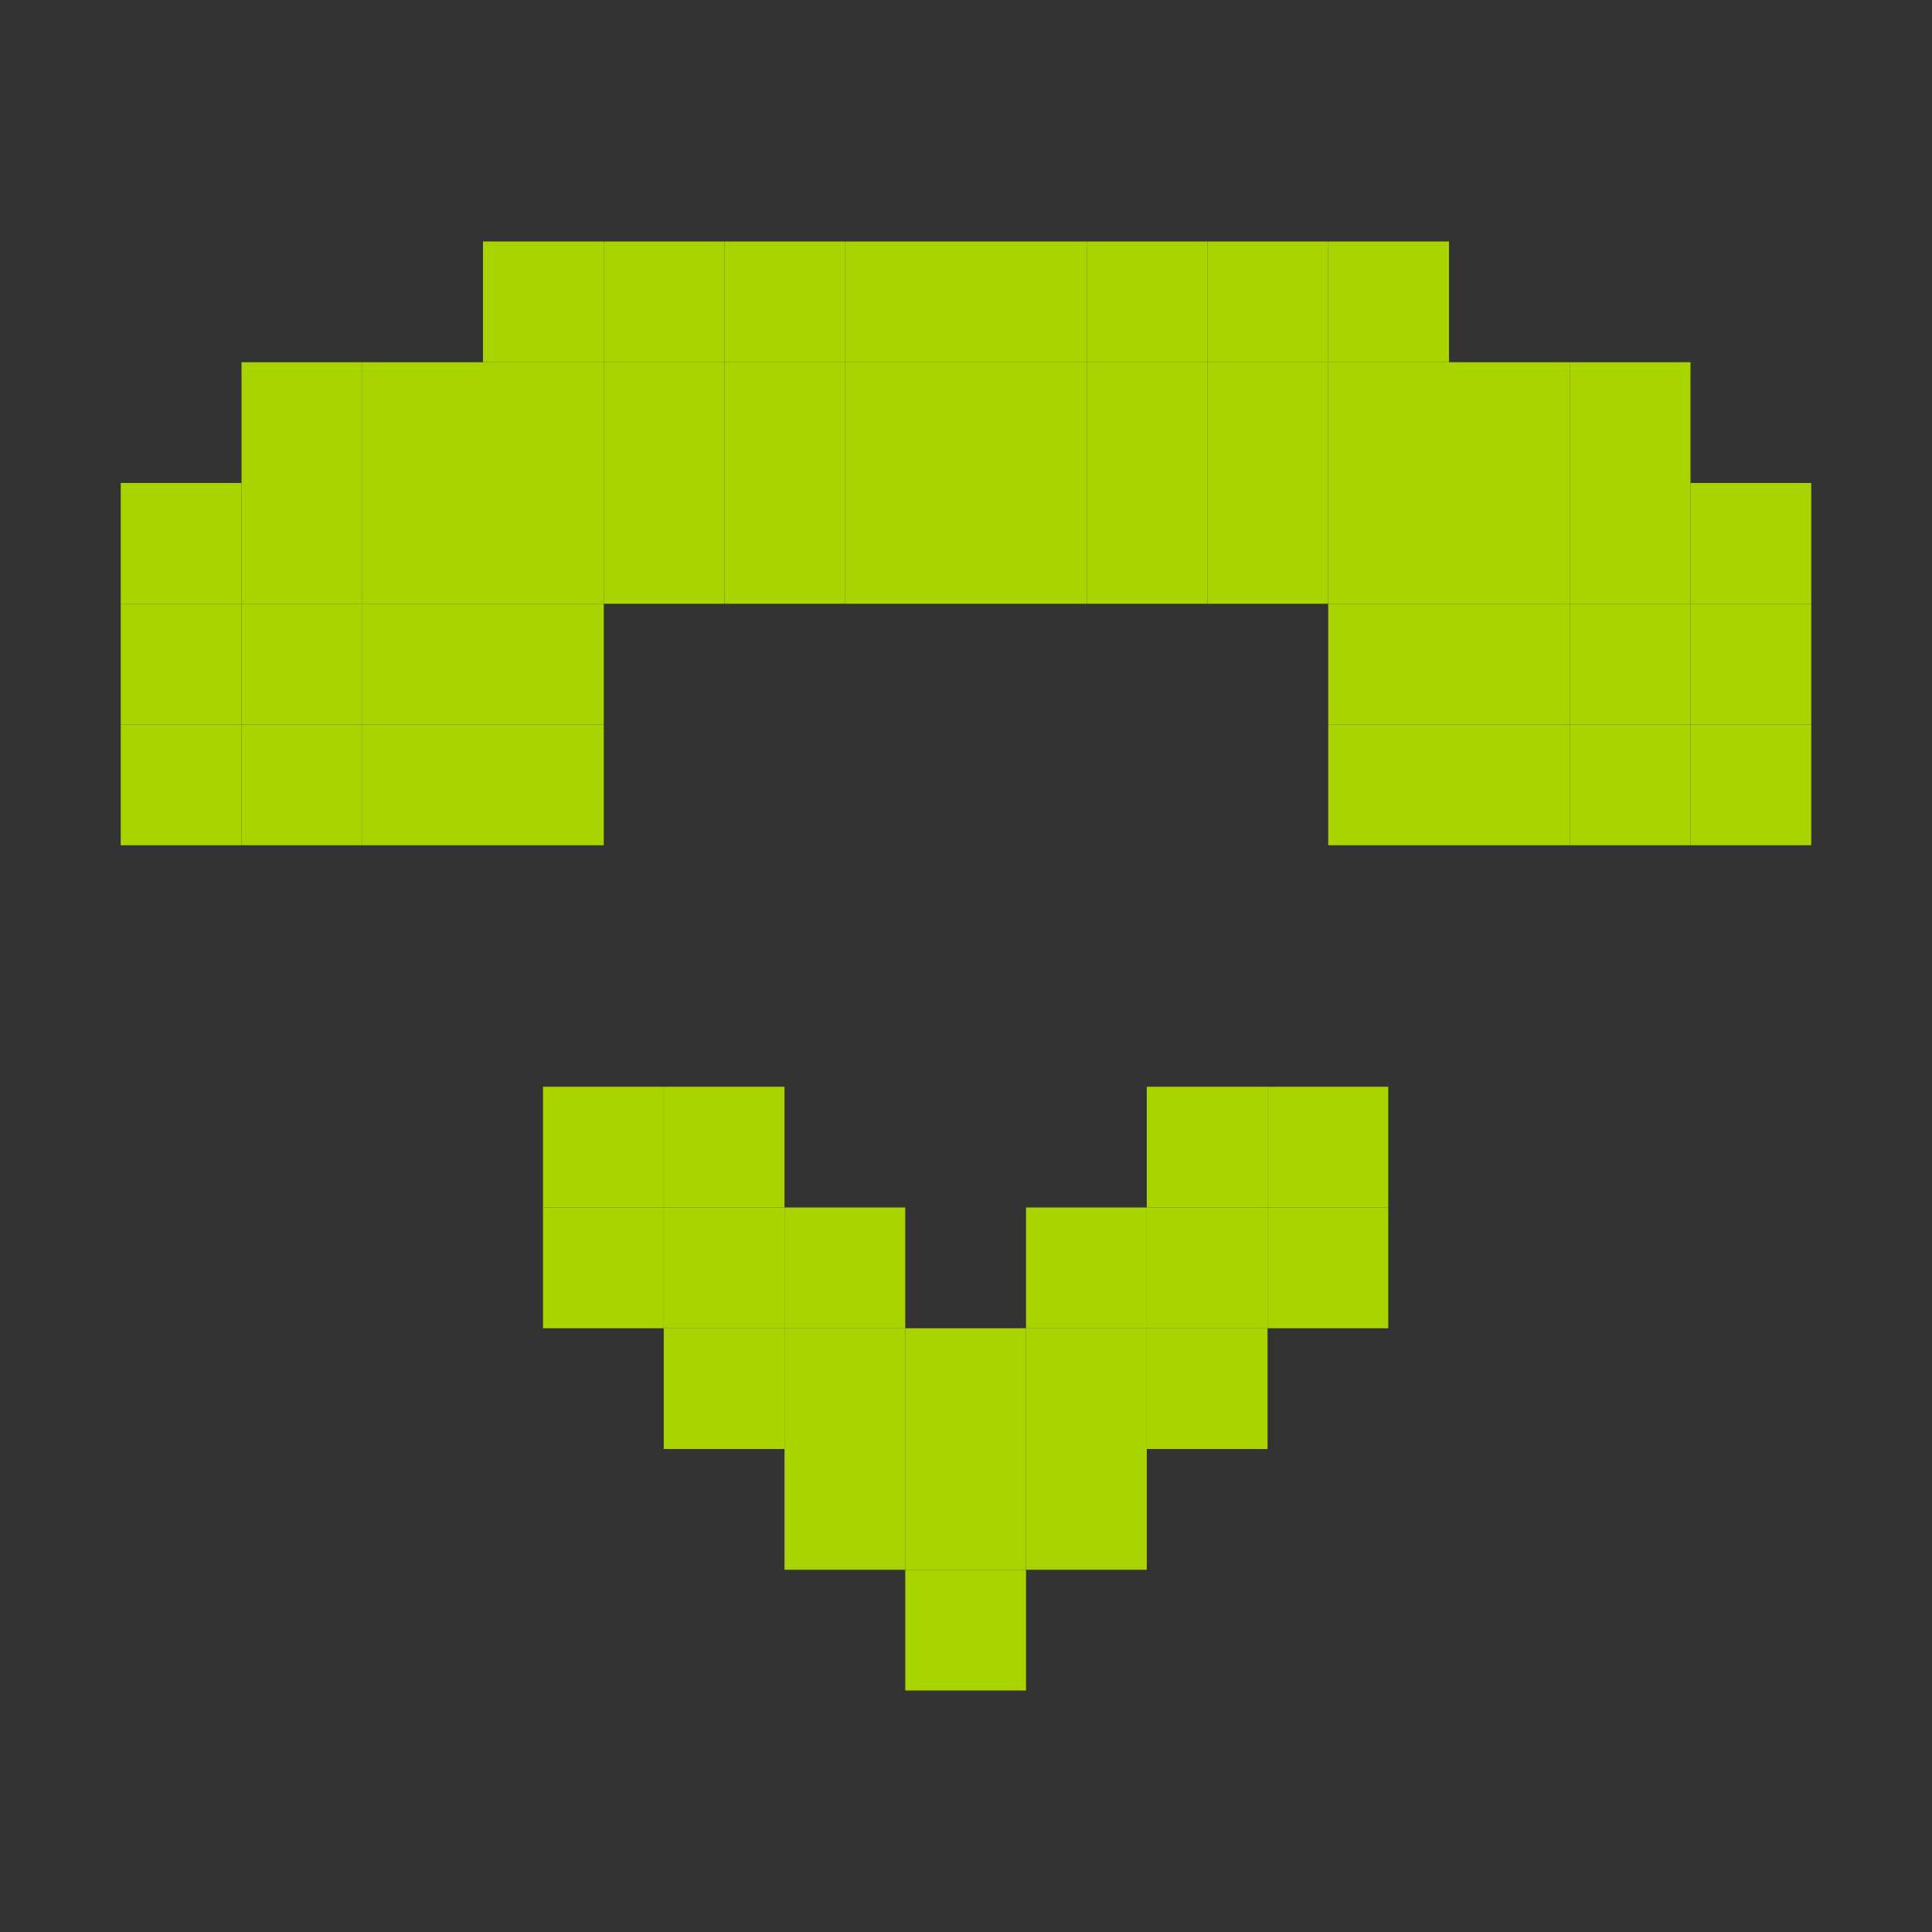 <?xml version="1.0" encoding="UTF-8" standalone="no"?>
<!-- Created with Inkscape (http://www.inkscape.org/) -->

<svg
   xmlns:dc="http://purl.org/dc/elements/1.1/"
   xmlns:cc="http://creativecommons.org/ns#"
   xmlns:rdf="http://www.w3.org/1999/02/22-rdf-syntax-ns#"
   xmlns:svg="http://www.w3.org/2000/svg"
   xmlns="http://www.w3.org/2000/svg"
   xmlns:sodipodi="http://sodipodi.sourceforge.net/DTD/sodipodi-0.dtd"
   xmlns:inkscape="http://www.inkscape.org/namespaces/inkscape"
   sodipodi:docname="call-end-symbolic.svg"
   inkscape:version="0.48.5 r10040"
   version="1.1"
   id="svg7384"
   width="16"
   height="16">
  <rect width="100%" height="100%" fill="#333333" stroke="none"/>
  <sodipodi:namedview
     inkscape:guide-bbox="true"
     guidetolerance="10"
     inkscape:snap-to-guides="true"
     inkscape:object-paths="false"
     borderopacity="1"
     inkscape:pageshadow="2"
     inkscape:window-maximized="1"
     inkscape:zoom="33.935671"
     pagecolor="#f9fff3"
     gridtolerance="10"
     inkscape:current-layer="layer11"
     inkscape:window-height="1031"
     inkscape:snap-others="false"
     bordercolor="#666666"
     inkscape:window-x="0"
     inkscape:window-y="25"
     inkscape:window-width="1914"
     inkscape:bbox-paths="false"
     inkscape:snap-global="true"
     inkscape:pageopacity="1"
     showgrid="true"
     id="namedview88"
     showborder="true"
     inkscape:cx="11.315691"
     inkscape:cy="8.3720493"
     objecttolerance="10"
     inkscape:snap-bbox-midpoints="false"
     inkscape:object-nodes="false"
     showguides="true"
     inkscape:snap-bbox="true"
     inkscape:snap-nodes="true"
     inkscape:snap-grids="true">
    <inkscape:grid
       type="xygrid"
       enabled="true"
       visible="true"
       snapvisiblegridlinesonly="true"
       spacingx="1px"
       spacingy="1px"
       id="grid4866"
       empspacing="2" />
  </sodipodi:namedview>
  <title
     id="title9167">Gnome Symbolic Icon Theme</title>
  <defs
     id="defs7386" />
  <g
     inkscape:label="status"
     id="layer9"
     style="display:inline"
     transform="translate(-223,-509)"
     inkscape:groupmode="layer" />
  <g
     inkscape:label="devices"
     id="layer10"
     transform="translate(-223,-509)"
     inkscape:groupmode="layer" />
  <g
     inkscape:label="apps"
     id="layer11"
     transform="translate(-223,-509)"
     inkscape:groupmode="layer">
    <rect
       style="fill:#d45500;fill-opacity:1;stroke:none"
       id="rect3072"
       width="1"
       height="1"
       x="272"
       y="516" />
    <rect
       style="fill:#d45500;fill-opacity:1;stroke:none"
       id="rect3072-0"
       width="1"
       height="1"
       x="273"
       y="516" />
    <rect
       style="fill:#d45500;fill-opacity:1;stroke:none"
       id="rect3072-5"
       width="1"
       height="1"
       x="271"
       y="517" />
    <rect
       style="fill:#d45500;fill-opacity:1;stroke:none"
       id="rect3072-7"
       width="1"
       height="1"
       x="271"
       y="518" />
    <rect
       style="fill:#d45500;fill-opacity:1;stroke:none"
       id="rect3072-8"
       width="1"
       height="1"
       x="270"
       y="519" />
    <rect
       style="fill:#d45500;fill-opacity:1;stroke:none"
       id="rect3072-88"
       width="1"
       height="1"
       x="270"
       y="520" />
    <rect
       style="fill:#d45500;fill-opacity:1;stroke:none"
       id="rect3072-84"
       width="1"
       height="1"
       x="269"
       y="520" />
    <rect
       style="fill:#d45500;fill-opacity:1;stroke:none"
       id="rect3072-6"
       width="1"
       height="1"
       x="268"
       y="520" />
    <rect
       style="fill:#d45500;fill-opacity:1;stroke:none"
       id="rect3072-843"
       width="1"
       height="1"
       x="267"
       y="520" />
    <rect
       style="fill:#d45500;fill-opacity:1;stroke:none"
       id="rect3072-63"
       width="1"
       height="1"
       x="266"
       y="520" />
    <rect
       style="fill:#d45500;fill-opacity:1;stroke:none"
       id="rect3072-2"
       width="1"
       height="1"
       x="266"
       y="521" />
    <rect
       style="fill:#d45500;fill-opacity:1;stroke:none"
       id="rect3072-53"
       width="1"
       height="1"
       x="267"
       y="522" />
    <rect
       style="fill:#d45500;fill-opacity:1;stroke:none"
       id="rect3072-3"
       width="1"
       height="1"
       x="268"
       y="523" />
    <rect
       style="fill:#d45500;fill-opacity:1;stroke:none"
       id="rect3072-77"
       width="1"
       height="1"
       x="269"
       y="524" />
    <rect
       style="fill:#d45500;fill-opacity:1;stroke:none"
       id="rect3072-9"
       width="1"
       height="1"
       x="269"
       y="525" />
    <rect
       style="fill:#d45500;fill-opacity:1;stroke:none"
       id="rect3072-634"
       width="1"
       height="1"
       x="268"
       y="526" />
    <rect
       style="fill:#d45500;fill-opacity:1;stroke:none"
       id="rect3072-4"
       width="1"
       height="1"
       x="268"
       y="527" />
    <rect
       style="fill:#d45500;fill-opacity:1;stroke:none"
       id="rect3072-00"
       width="1"
       height="1"
       x="267"
       y="528" />
    <rect
       style="fill:#d45500;fill-opacity:1;stroke:none"
       id="rect3072-97"
       width="1"
       height="1"
       x="267"
       y="529" />
    <rect
       style="fill:#d45500;fill-opacity:1;stroke:none"
       id="rect3072-89"
       width="1"
       height="1"
       x="268"
       y="529" />
    <rect
       style="fill:#d45500;fill-opacity:1;stroke:none"
       id="rect3072-78"
       width="1"
       height="1"
       x="269"
       y="529" />
    <rect
       style="fill:#d45500;fill-opacity:1;stroke:none"
       id="rect3072-33"
       width="1"
       height="1"
       x="270"
       y="528" />
    <rect
       style="fill:#d45500;fill-opacity:1;stroke:none"
       id="rect3072-69"
       width="1"
       height="1"
       x="271"
       y="528" />
    <rect
       style="fill:#d45500;fill-opacity:1;stroke:none"
       id="rect3072-82"
       width="1"
       height="1"
       x="272"
       y="527" />
    <rect
       style="fill:#d45500;fill-opacity:1;stroke:none"
       id="rect3072-26"
       width="1"
       height="1"
       x="273"
       y="527" />
    <rect
       style="fill:#d45500;fill-opacity:1;stroke:none"
       id="rect3072-1"
       width="1"
       height="1"
       x="274"
       y="528" />
    <rect
       style="fill:#d45500;fill-opacity:1;stroke:none"
       id="rect3072-66"
       width="1"
       height="1"
       x="275"
       y="528" />
    <rect
       style="fill:#d45500;fill-opacity:1;stroke:none"
       id="rect3072-72"
       width="1"
       height="1"
       x="276"
       y="529" />
    <rect
       style="fill:#d45500;fill-opacity:1;stroke:none"
       id="rect3072-36"
       width="1"
       height="1"
       x="277"
       y="529" />
    <rect
       style="fill:#d45500;fill-opacity:1;stroke:none"
       id="rect3072-19"
       width="1"
       height="1"
       x="278"
       y="529" />
    <rect
       style="fill:#d45500;fill-opacity:1;stroke:none"
       id="rect3072-15"
       width="1"
       height="1"
       x="278"
       y="528" />
    <rect
       style="fill:#d45500;fill-opacity:1;stroke:none"
       id="rect3072-635"
       width="1"
       height="1"
       x="277"
       y="527" />
    <rect
       style="fill:#d45500;fill-opacity:1;stroke:none"
       id="rect3072-844"
       width="1"
       height="1"
       x="277"
       y="526" />
    <rect
       style="fill:#d45500;fill-opacity:1;stroke:none"
       id="rect3072-73"
       width="1"
       height="1"
       x="276"
       y="525" />
    <rect
       style="fill:#d45500;fill-opacity:1;stroke:none"
       id="rect3072-35"
       width="1"
       height="1"
       x="276"
       y="524" />
    <rect
       style="fill:#d45500;fill-opacity:1;stroke:none"
       id="rect3072-68"
       width="1"
       height="1"
       x="277"
       y="523" />
    <rect
       style="fill:#d45500;fill-opacity:1;stroke:none"
       id="rect3072-661"
       width="1"
       height="1"
       x="278"
       y="522" />
    <rect
       style="fill:#d45500;fill-opacity:1;stroke:none"
       id="rect3072-40"
       width="1"
       height="1"
       x="279"
       y="521" />
    <rect
       style="fill:#d45500;fill-opacity:1;stroke:none"
       id="rect3072-268"
       width="1"
       height="1"
       x="279"
       y="520" />
    <rect
       style="fill:#d45500;fill-opacity:1;stroke:none"
       id="rect3072-85"
       width="1"
       height="1"
       x="278"
       y="520" />
    <rect
       style="fill:#d45500;fill-opacity:1;stroke:none"
       id="rect3072-01"
       width="1"
       height="1"
       x="277"
       y="520" />
    <rect
       style="fill:#d45500;fill-opacity:1;stroke:none"
       id="rect3072-13"
       width="1"
       height="1"
       x="276"
       y="520" />
    <rect
       style="fill:#d45500;fill-opacity:1;stroke:none"
       id="rect3072-34"
       width="1"
       height="1"
       x="275"
       y="520" />
    <rect
       style="fill:#d45500;fill-opacity:1;stroke:none"
       id="rect3072-81"
       width="1"
       height="1"
       x="275"
       y="519" />
    <rect
       style="fill:#d45500;fill-opacity:1;stroke:none"
       id="rect3072-96"
       width="1"
       height="1"
       x="274"
       y="518" />
    <rect
       style="fill:#d45500;fill-opacity:1;stroke:none"
       id="rect3072-44"
       width="1"
       height="1"
       x="274"
       y="517" />
    <rect
       style="fill:#d45500;fill-opacity:1;stroke:none"
       id="rect3624"
       width="5"
       height="8"
       x="271"
       y="519" />
    <rect
       style="fill:#d45500;fill-opacity:1;stroke:none"
       id="rect3626"
       width="2"
       height="2"
       x="272"
       y="517" />
    <rect
       style="fill:#d45500;fill-opacity:1;stroke:none"
       id="rect3628"
       width="12"
       height="2"
       x="267"
       y="521" />
    <rect
       style="fill:#d45500;fill-opacity:1;stroke:none"
       id="rect3630"
       width="8"
       height="1"
       x="269"
       y="523" />
    <rect
       style="fill:#d45500;fill-opacity:1;stroke:none"
       id="rect3632"
       width="3.304"
       height="2"
       x="269"
       y="526" />
    <rect
       style="fill:#d45500;fill-opacity:1;stroke:none"
       id="rect3634"
       width="1"
       height="2"
       x="270"
       y="524" />
    <rect
       style="fill:#d45500;fill-opacity:1;stroke:none"
       id="rect3636"
       width="3"
       height="1"
       x="274"
       y="527" />
    <rect
       style="fill:#d45500;fill-opacity:1;stroke:none"
       id="rect3638"
       width="1"
       height="3"
       x="276"
       y="526" />
    <path
       style="color:#000000;fill:#ffffff;fill-opacity:1;fill-rule:nonzero;stroke:none;stroke-width:2;marker:none;visibility:visible;display:inline;overflow:visible;enable-background:accumulate"
       d="m 272,520 2,0 0,2 2,0 0,2 -2,0 0,2 -2,0 0,-2 -2,0 0,-2 2,0 0,-2 z"
       id="path11922-4"
       inkscape:connector-curvature="0" />
    <rect
       style="fill:#d45500;fill-opacity:1;stroke:none"
       id="rect3640"
       width="1"
       height="1.482"
       x="277"
       y="528" />
    <rect
       style="fill:#d45500;fill-opacity:1;stroke:none"
       id="rect3642"
       width="2"
       height="1"
       x="268"
       y="528" />
    <rect
       style="fill:#aad400;fill-opacity:1;stroke:none"
       id="rect3693"
       width="1"
       height="1"
       x="6"
       y="2"
       transform="translate(223,509)" />
    <rect
       style="fill:#aad400;fill-opacity:1;stroke:none"
       id="rect3693-8"
       width="1"
       height="1"
       x="230"
       y="511" />
    <rect
       style="fill:#aad400;fill-opacity:1;stroke:none"
       id="rect3693-9"
       width="1"
       height="1"
       x="231"
       y="511" />
    <rect
       style="fill:#aad400;fill-opacity:1;stroke:none"
       id="rect3693-84"
       width="1"
       height="1"
       x="232"
       y="511" />
    <rect
       style="fill:#aad400;fill-opacity:1;stroke:none"
       id="rect3693-3"
       width="1"
       height="1"
       x="233"
       y="511" />
    <rect
       style="fill:#aad400;fill-opacity:1;stroke:none"
       id="rect3693-36"
       width="1"
       height="1"
       x="234"
       y="511" />
    <rect
       style="fill:#aad400;fill-opacity:1;stroke:none"
       id="rect3693-5"
       width="1"
       height="1"
       x="235"
       y="512" />
    <rect
       style="fill:#aad400;fill-opacity:1;stroke:none"
       id="rect3693-1"
       width="1"
       height="1"
       x="236"
       y="512" />
    <rect
       style="fill:#aad400;fill-opacity:1;stroke:none"
       id="rect3693-6"
       width="1"
       height="1"
       x="237"
       y="513" />
    <rect
       style="fill:#aad400;fill-opacity:1;stroke:none"
       id="rect3693-38"
       width="1"
       height="1"
       x="237"
       y="514" />
    <rect
       style="fill:#aad400;fill-opacity:1;stroke:none"
       id="rect3693-94"
       width="1"
       height="1"
       x="237"
       y="515" />
    <rect
       style="fill:#aad400;fill-opacity:1;stroke:none"
       id="rect3693-12"
       width="1"
       height="1"
       x="236"
       y="515" />
    <rect
       style="fill:#aad400;fill-opacity:1;stroke:none"
       id="rect3693-95"
       width="1"
       height="1"
       x="235"
       y="515" />
    <rect
       style="fill:#aad400;fill-opacity:1;stroke:none"
       id="rect3693-10"
       width="1"
       height="1"
       x="234"
       y="515" />
    <rect
       style="fill:#aad400;fill-opacity:1;stroke:none"
       id="rect3693-380"
       width="1"
       height="1"
       x="234"
       y="514" />
    <rect
       style="fill:#aad400;fill-opacity:1;stroke:none"
       id="rect3693-83"
       width="1"
       height="1"
       x="233"
       y="513" />
    <rect
       style="fill:#aad400;fill-opacity:1;stroke:none"
       id="rect3693-2"
       width="1"
       height="1"
       x="232"
       y="513" />
    <rect
       style="fill:#aad400;fill-opacity:1;stroke:none"
       id="rect3693-27"
       width="1"
       height="1"
       x="231"
       y="513" />
    <rect
       style="fill:#aad400;fill-opacity:1;stroke:none"
       id="rect3693-7"
       width="1"
       height="1"
       x="230"
       y="513" />
    <rect
       style="fill:#aad400;fill-opacity:1;stroke:none"
       id="rect3693-0"
       width="1"
       height="1"
       x="229"
       y="513" />
    <rect
       style="fill:#aad400;fill-opacity:1;stroke:none"
       id="rect3693-956"
       width="1"
       height="1"
       x="228"
       y="513" />
    <rect
       style="fill:#aad400;fill-opacity:1;stroke:none"
       id="rect3693-20"
       width="1"
       height="1"
       x="227"
       y="514" />
    <rect
       style="fill:#aad400;fill-opacity:1;stroke:none"
       id="rect3693-4"
       width="1"
       height="1"
       x="227"
       y="515" />
    <rect
       style="fill:#aad400;fill-opacity:1;stroke:none"
       id="rect3693-73"
       width="1"
       height="1"
       x="226"
       y="515" />
    <rect
       style="fill:#aad400;fill-opacity:1;stroke:none"
       id="rect3693-101"
       width="1"
       height="1"
       x="225"
       y="515" />
    <rect
       style="fill:#aad400;fill-opacity:1;stroke:none"
       id="rect3693-26"
       width="1"
       height="1"
       x="224"
       y="515" />
    <rect
       style="fill:#aad400;fill-opacity:1;stroke:none"
       id="rect3693-68"
       width="1"
       height="1"
       x="224"
       y="514" />
    <rect
       style="fill:#aad400;fill-opacity:1;stroke:none"
       id="rect3693-78"
       width="1"
       height="1"
       x="224"
       y="513" />
    <rect
       style="fill:#aad400;fill-opacity:1;stroke:none"
       id="rect3693-360"
       width="1"
       height="1"
       x="225"
       y="512" />
    <rect
       style="fill:#aad400;fill-opacity:1;stroke:none"
       id="rect3693-16"
       width="1"
       height="1"
       x="226"
       y="512" />
    <rect
       style="fill:#aad400;fill-opacity:1;stroke:none"
       id="rect3693-948"
       width="1"
       height="1"
       x="228"
       y="511" />
    <rect
       style="fill:#aad400;fill-opacity:1;stroke:none"
       id="rect3693-125"
       width="1"
       height="1"
       x="227"
       y="511" />
    <rect
       style="fill:#aad400;fill-opacity:1;stroke:none"
       id="rect3958"
       width="1"
       height="1"
       x="230.497"
       y="522" />
    <rect
       style="fill:#aad400;fill-opacity:1;stroke:none"
       id="rect3958-4"
       width="1"
       height="1"
       x="229.497"
       y="521" />
    <rect
       style="fill:#aad400;fill-opacity:1;stroke:none"
       id="rect3958-1"
       width="1"
       height="1"
       x="228.497"
       y="520" />
    <rect
       style="fill:#aad400;fill-opacity:1;stroke:none"
       id="rect3958-3"
       width="1"
       height="1"
       x="227.497"
       y="519" />
    <rect
       style="fill:#aad400;fill-opacity:1;stroke:none"
       id="rect3958-2"
       width="1"
       height="1"
       x="227.497"
       y="518" />
    <rect
       style="fill:#aad400;fill-opacity:1;stroke:none"
       id="rect3958-33"
       width="1"
       height="1"
       x="228.497"
       y="518" />
    <rect
       style="fill:#aad400;fill-opacity:1;stroke:none"
       id="rect3958-7"
       width="1"
       height="1"
       x="229.497"
       y="519" />
    <rect
       style="fill:#aad400;fill-opacity:1;stroke:none"
       id="rect3958-0"
       width="1"
       height="1"
       x="230.497"
       y="520" />
    <rect
       style="fill:#aad400;fill-opacity:1;stroke:none"
       id="rect3958-20"
       width="1"
       height="1"
       x="231.497"
       y="519" />
    <rect
       style="fill:#aad400;fill-opacity:1;stroke:none"
       id="rect3958-28"
       width="1"
       height="1"
       x="232.497"
       y="518" />
    <rect
       style="fill:#aad400;fill-opacity:1;stroke:none"
       id="rect3958-38"
       width="1"
       height="1"
       x="233.497"
       y="518" />
    <rect
       style="fill:#aad400;fill-opacity:1;stroke:none"
       id="rect3958-6"
       width="1"
       height="1"
       x="233.497"
       y="519" />
    <rect
       style="fill:#aad400;fill-opacity:1;stroke:none"
       id="rect3958-36"
       width="1"
       height="1"
       x="232.497"
       y="520" />
    <rect
       style="fill:#aad400;fill-opacity:1;stroke:none"
       id="rect3958-5"
       width="1"
       height="1"
       x="231.497"
       y="521" />
    <rect
       style="fill:#aad400;fill-opacity:1;stroke:none"
       id="rect3958-25"
       width="1"
       height="1"
       x="230.497"
       y="521" />
    <rect
       style="fill:#aad400;fill-opacity:1;stroke:none"
       id="rect3958-9"
       width="1"
       height="1"
       x="231.497"
       y="520" />
    <rect
       style="fill:#aad400;fill-opacity:1;stroke:none"
       id="rect3958-8"
       width="1"
       height="1"
       x="232.497"
       y="519" />
    <rect
       style="fill:#aad400;fill-opacity:1;stroke:none"
       id="rect3958-64"
       width="1"
       height="1"
       x="229.497"
       y="520" />
    <rect
       style="fill:#aad400;fill-opacity:1;stroke:none"
       id="rect3958-80"
       width="1"
       height="1"
       x="228.497"
       y="519" />
    <rect
       style="fill:#aad400;fill-opacity:1;stroke:none"
       id="rect3958-86"
       width="1"
       height="1"
       x="225"
       y="514" />
    <rect
       style="fill:#aad400;fill-opacity:1;stroke:none"
       id="rect3958-41"
       width="1"
       height="1"
       x="226"
       y="514" />
    <rect
       style="fill:#aad400;fill-opacity:1;stroke:none"
       id="rect3958-16"
       width="1"
       height="1"
       x="225"
       y="513" />
    <rect
       style="fill:#aad400;fill-opacity:1;stroke:none"
       id="rect3958-44"
       width="1"
       height="1"
       x="226"
       y="513" />
    <rect
       style="fill:#aad400;fill-opacity:1;stroke:none"
       id="rect3958-56"
       width="1"
       height="1"
       x="227"
       y="513" />
    <rect
       style="fill:#aad400;fill-opacity:1;stroke:none"
       id="rect3958-35"
       width="1"
       height="1"
       x="227"
       y="512" />
    <rect
       style="fill:#aad400;fill-opacity:1;stroke:none"
       id="rect3958-04"
       width="1"
       height="1"
       x="228"
       y="512" />
    <rect
       style="fill:#aad400;fill-opacity:1;stroke:none"
       id="rect3958-98"
       width="1"
       height="1"
       x="229"
       y="512" />
    <rect
       style="fill:#aad400;fill-opacity:1;stroke:none"
       id="rect3958-987"
       width="1"
       height="1"
       x="230"
       y="512" />
    <rect
       style="fill:#aad400;fill-opacity:1;stroke:none"
       id="rect3958-444"
       width="1"
       height="1"
       x="231"
       y="512" />
    <rect
       style="fill:#aad400;fill-opacity:1;stroke:none"
       id="rect3958-289"
       width="1"
       height="1"
       x="232"
       y="512" />
    <rect
       style="fill:#aad400;fill-opacity:1;stroke:none"
       id="rect3958-168"
       width="1"
       height="1"
       x="233"
       y="512" />
    <rect
       style="fill:#aad400;fill-opacity:1;stroke:none"
       id="rect3958-76"
       width="1"
       height="1"
       x="234"
       y="512" />
    <rect
       style="fill:#aad400;fill-opacity:1;stroke:none"
       id="rect3958-85"
       width="1"
       height="1"
       x="234"
       y="513" />
    <rect
       style="fill:#aad400;fill-opacity:1;stroke:none"
       id="rect3958-42"
       width="1"
       height="1"
       x="235"
       y="513" />
    <rect
       style="fill:#aad400;fill-opacity:1;stroke:none"
       id="rect3958-850"
       width="1"
       height="1"
       x="236"
       y="513" />
    <rect
       style="fill:#aad400;fill-opacity:1;stroke:none"
       id="rect3958-40"
       width="1"
       height="1"
       x="236"
       y="514" />
    <rect
       style="fill:#aad400;fill-opacity:1;stroke:none"
       id="rect3958-62"
       width="1"
       height="1"
       x="235"
       y="514" />
  </g>
  <g
     inkscape:label="places"
     id="layer13"
     transform="translate(-223,-509)"
     inkscape:groupmode="layer" />
  <g
     inkscape:label="mimetypes"
     id="layer14"
     transform="translate(-223,-509)"
     inkscape:groupmode="layer" />
  <g
     inkscape:label="emblems"
     id="layer15"
     style="display:inline"
     transform="translate(-223,-509)"
     inkscape:groupmode="layer" />
  <g
     inkscape:label="emotes"
     id="g71291"
     transform="translate(-223,-509)"
     style="display:inline"
     inkscape:groupmode="layer" />
  <g
     inkscape:label="categories"
     id="g4953"
     style="display:inline"
     transform="translate(-223,-509)"
     inkscape:groupmode="layer" />
  <g
     inkscape:label="actions"
     id="layer12"
     transform="translate(-223,-509)"
     style="display:inline"
     inkscape:groupmode="layer" />
</svg>
